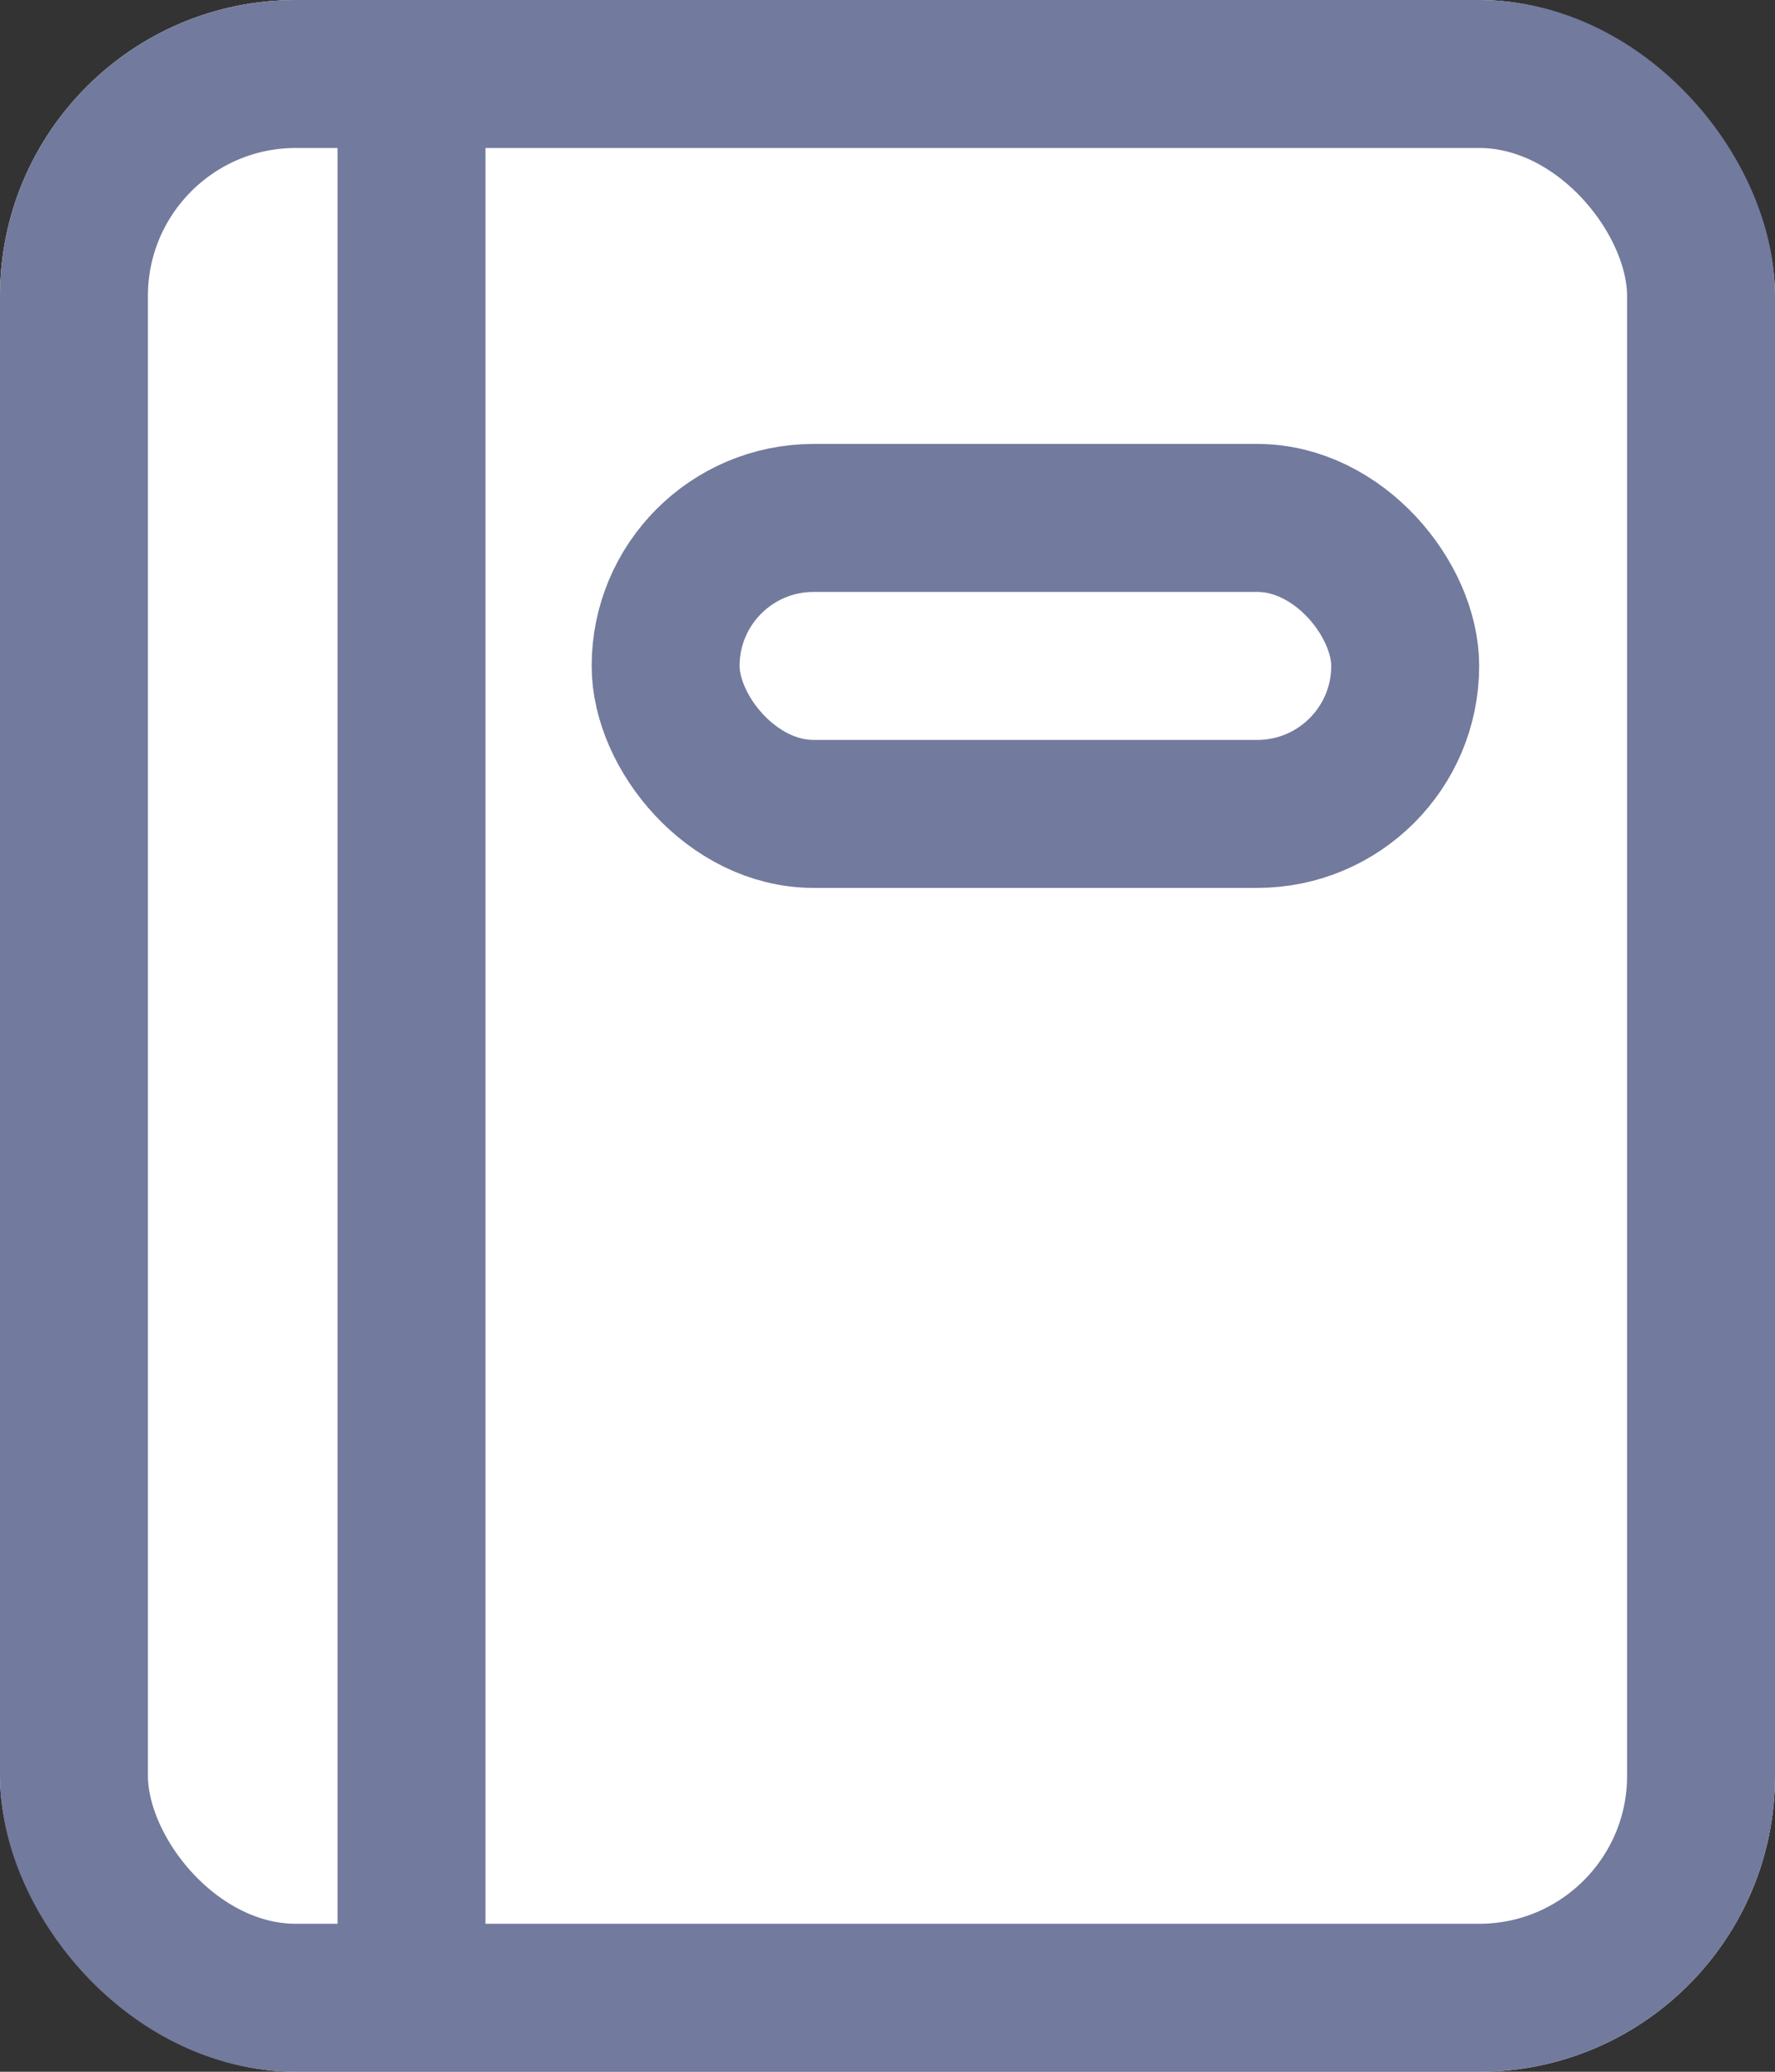 <svg xmlns="http://www.w3.org/2000/svg" width="12" height="14" viewBox="0 0 12 14"><rect x="0" y="0" width="12" height="14" fill="#333333" stroke="none"/><defs><style>.a{fill:#fff;}.a,.b{stroke:#727A9D;}.b,.d{fill:none;}.c{stroke:none;}</style></defs><g transform="translate(3926 -1815)"><g class="a" transform="translate(-3926 1815)"><rect class="c" width="12" height="14" rx="2"/><rect class="d" x="0.5" y="0.5" width="11" height="13" rx="1.5"/></g><line class="b" y2="13.524" transform="translate(-3923.218 1815.186)"/><g class="a" transform="translate(-3922 1818)"><rect class="c" width="6" height="3" rx="1.5"/><rect class="d" x="0.5" y="0.5" width="5" height="2" rx="1"/></g></g></svg>
